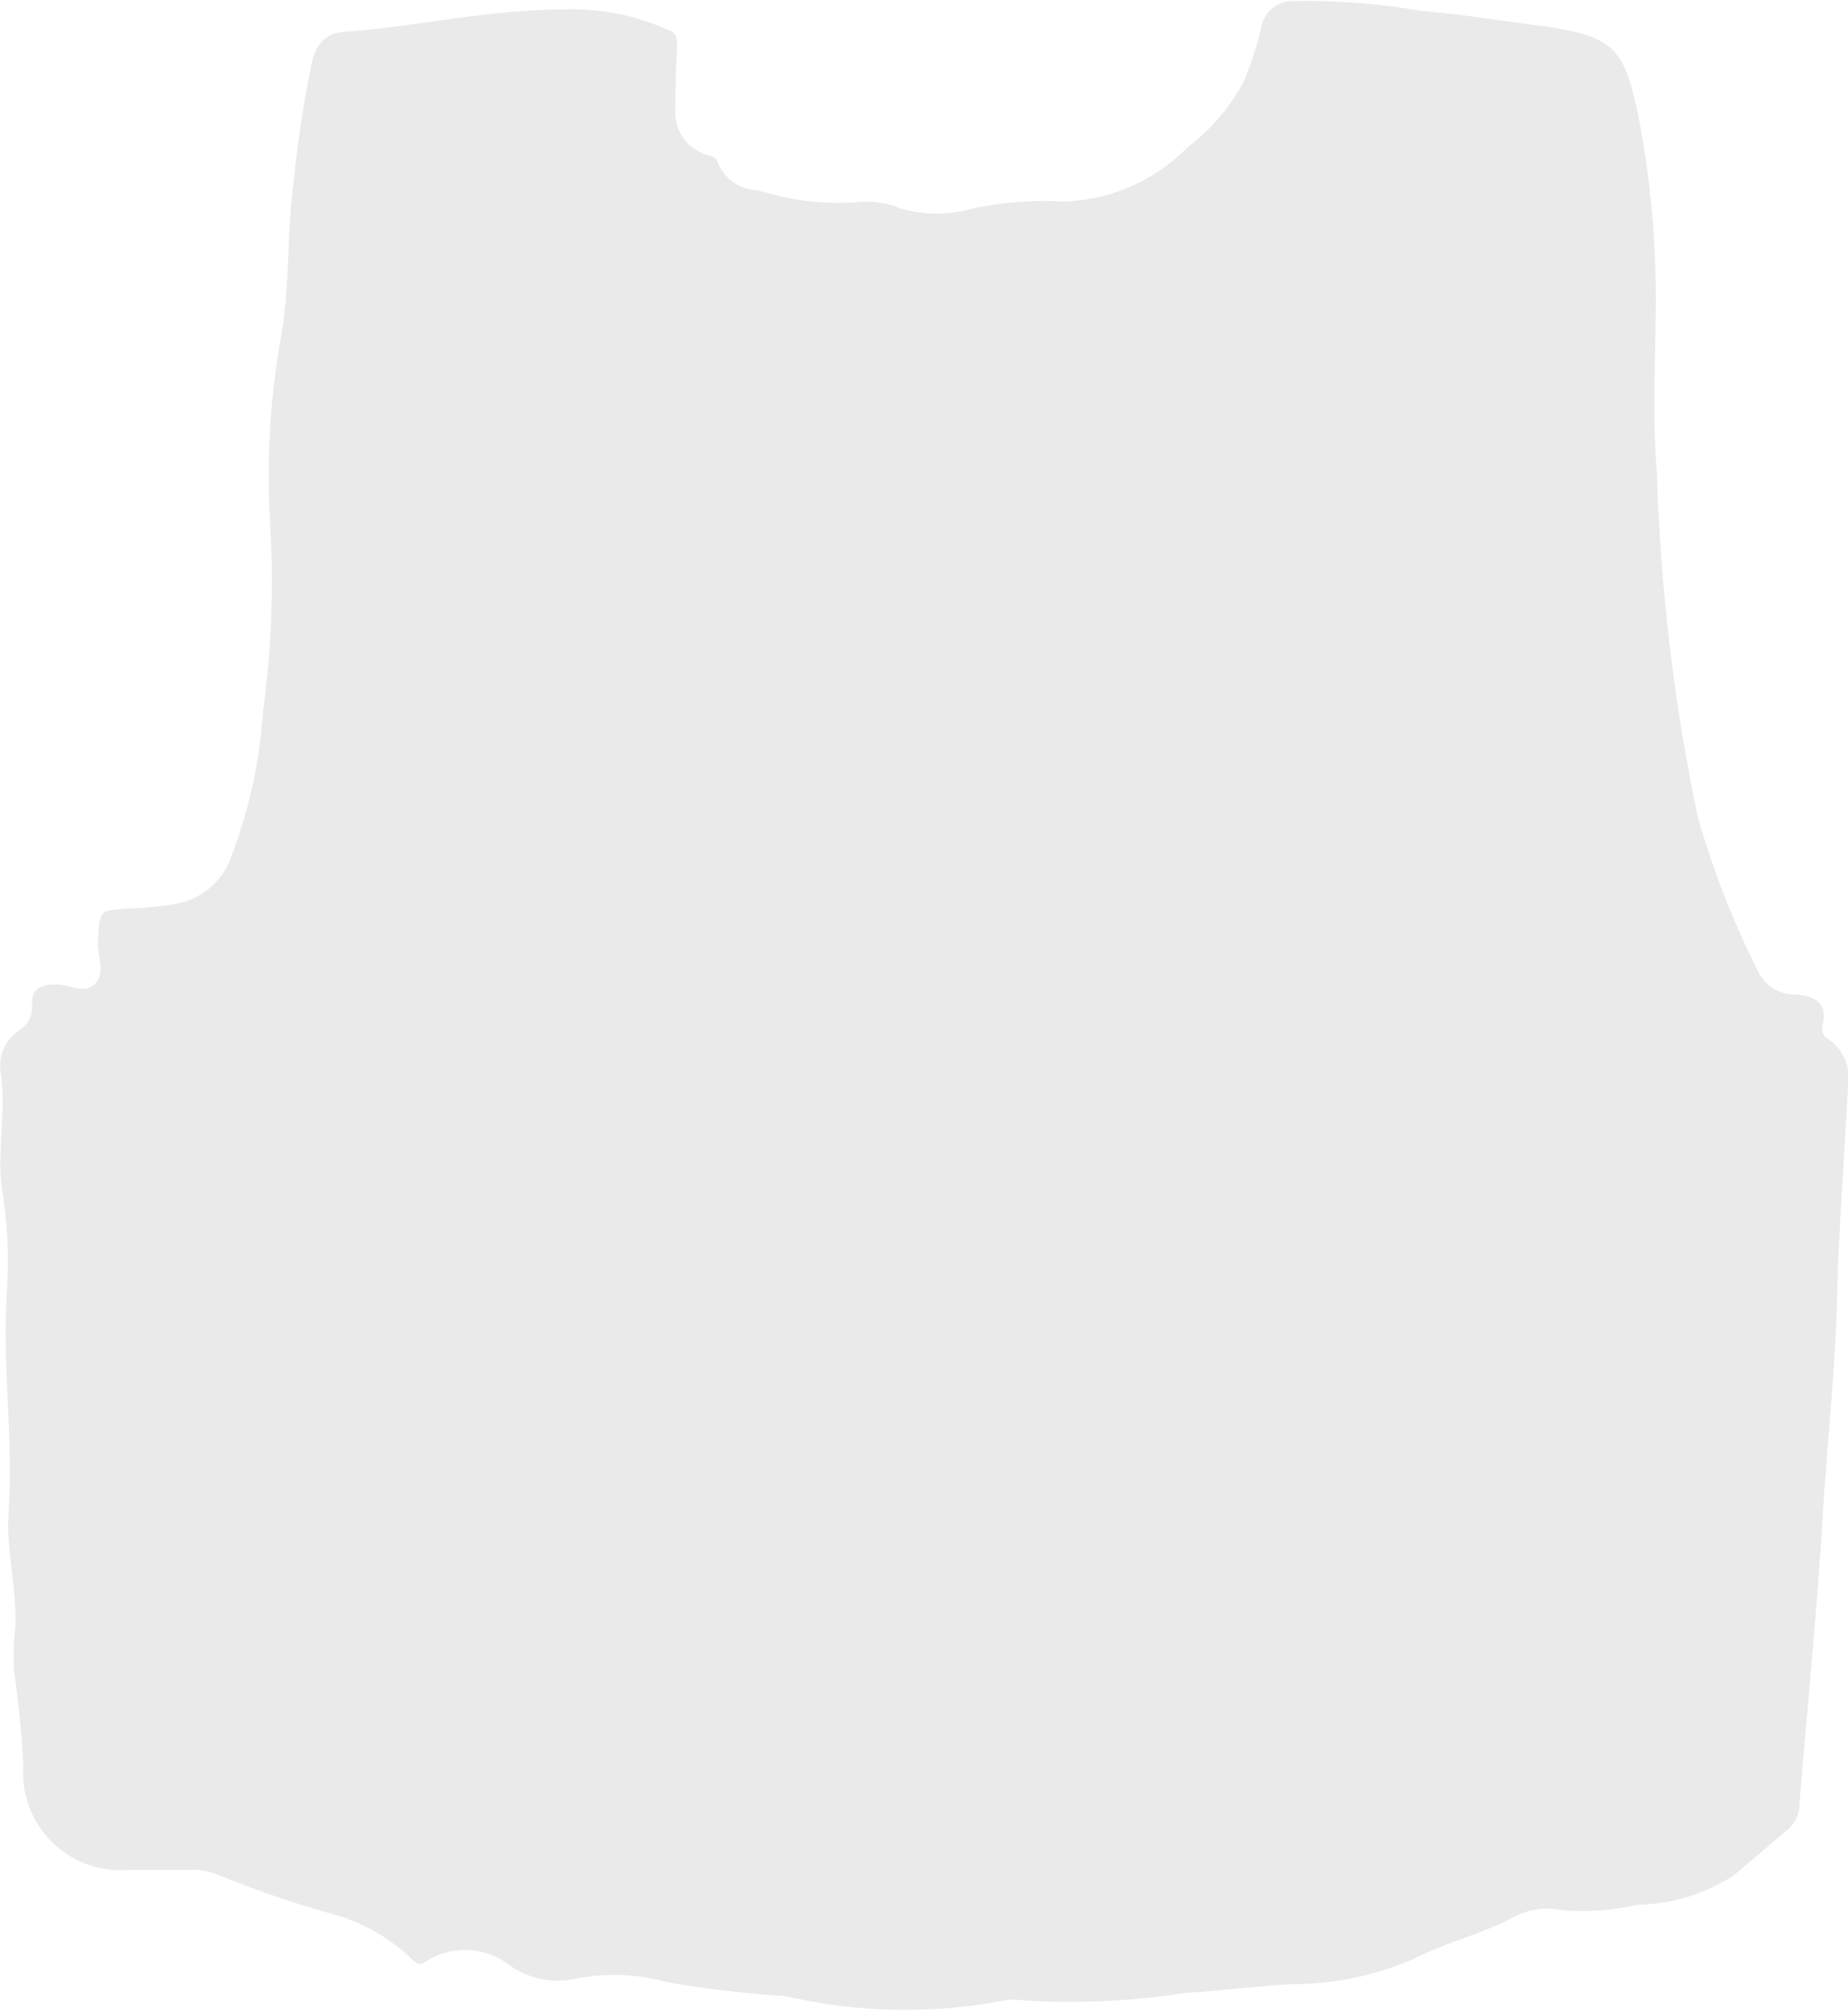 <svg xmlns="http://www.w3.org/2000/svg" width="27.573" height="30" viewBox="0 0 27.573 30">
  <path id="Контур_1543" data-name="Контур 1543" d="M5167.369,908.6a3.543,3.543,0,0,1,1.577.3c.148.047.15.155.142.285-.016.3-.024.6-.023.894a.657.657,0,0,0,.506.7c.049.017.1.028.115.079a.676.676,0,0,0,.625.442,3.866,3.866,0,0,0,1.538.169,1.336,1.336,0,0,1,.577.1,1.893,1.893,0,0,0,1,.018,5.048,5.048,0,0,1,1.418-.122,2.7,2.7,0,0,0,1.864-.81,3,3,0,0,0,.824-.954,4.844,4.844,0,0,0,.271-.814.473.473,0,0,1,.469-.412,10.218,10.218,0,0,1,1.924.147c.6.051,1.2.148,1.8.226l.06.007c1.027.155,1.17.336,1.379,1.348a14.253,14.253,0,0,1,.255,3.018c-.007.767-.045,1.539.021,2.3a29,29,0,0,0,.612,5.138,13.459,13.459,0,0,0,.9,2.3.607.607,0,0,0,.557.336c.289.021.483.126.4.467a.175.175,0,0,0,.09.2.7.7,0,0,1,.291.7c-.051,1.041-.137,2.081-.162,3.122-.026,1.093-.147,2.177-.214,3.266-.086,1.436-.229,2.869-.347,4.3a.531.531,0,0,1-.149.38c-.285.237-.563.485-.852.718a2.718,2.718,0,0,1-1.414.425,3.572,3.572,0,0,1-1.153.077,1.087,1.087,0,0,0-.672.093c-.482.265-1.021.385-1.505.631a4.457,4.457,0,0,1-1.823.383c-.534.031-1.068.1-1.594.131a11.024,11.024,0,0,1-2.429.111.85.85,0,0,0-.324.012,7.861,7.861,0,0,1-3.219-.076,15.994,15.994,0,0,1-1.771-.208,2.9,2.9,0,0,0-1.383-.044,1.249,1.249,0,0,1-.989-.229,1.078,1.078,0,0,0-1.191-.052c-.129.086-.153.069-.267-.045a2.739,2.739,0,0,0-1.156-.646,15.75,15.75,0,0,1-1.746-.6.917.917,0,0,0-.38-.057c-.308,0-.617,0-.924,0a1.454,1.454,0,0,1-1.561-1.549c-.021-.475-.073-.95-.137-1.422a3.62,3.62,0,0,1,.018-.652c.023-.579-.14-1.15-.1-1.722.072-1.1-.1-2.194-.025-3.292a6.688,6.688,0,0,0-.069-1.485c-.089-.585.059-1.168-.022-1.754a.637.637,0,0,1,.278-.651.405.405,0,0,0,.187-.383c-.01-.237.128-.293.341-.3s.458.167.619-.033c.133-.165.011-.4.023-.61.027-.462.011-.461.459-.488a5.288,5.288,0,0,0,.653-.062,1.076,1.076,0,0,0,.832-.6,7.4,7.4,0,0,0,.52-2.286,14.215,14.215,0,0,0,.107-2.766,11.874,11.874,0,0,1,.169-2.866c.128-.75.076-1.5.179-2.242a16.835,16.835,0,0,1,.271-1.792c.069-.282.2-.444.488-.466C5165.172,908.863,5166.2,908.61,5167.369,908.6Z" transform="translate(-5158.988 -908.459)" fill="#eaeaea"/>
</svg>
